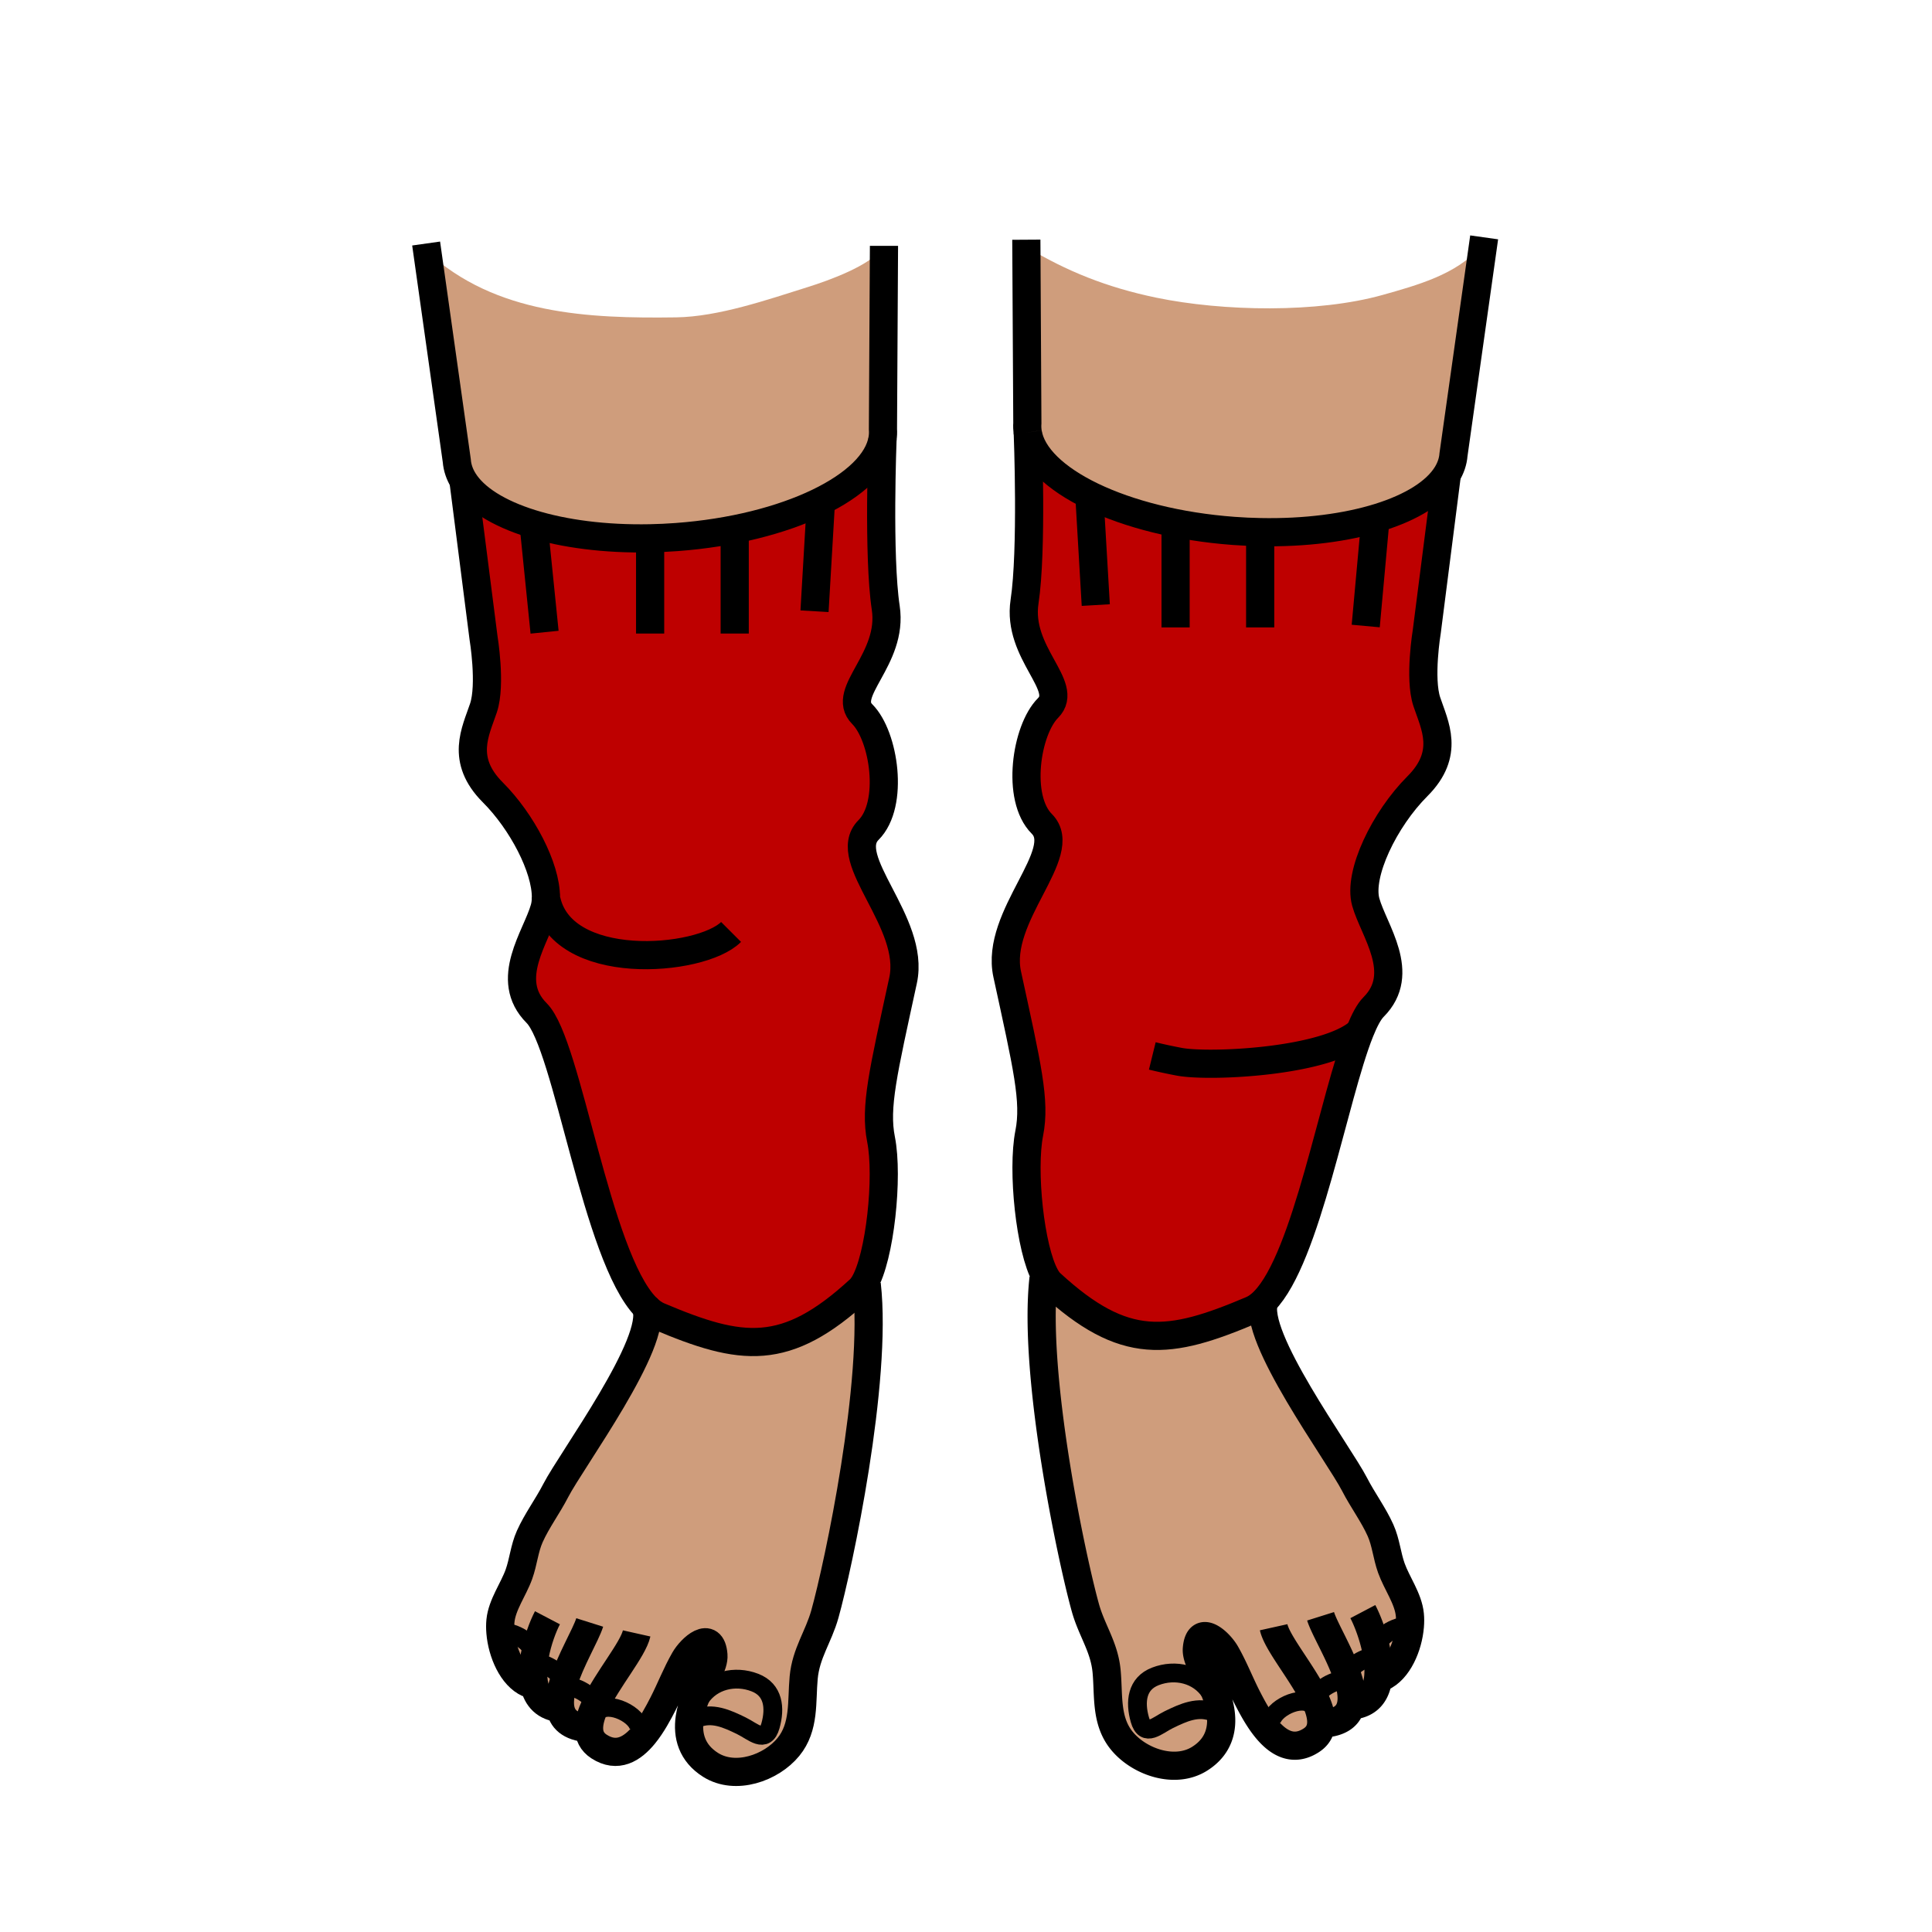 <?xml version="1.0"?><svg xmlns="http://www.w3.org/2000/svg" width="850.394" height="850.394" viewBox="0 0 850.394 850.394" overflow="visible"><path d="M554.68 234.22c-3.84-.07-7.739-.25-11.689-.54-48.561-3.59-87.33-22.49-90.61-43.29v-.01c-.22-1.38-.28-2.77-.18-4.16l-.431-77.54c17.551 10.63 35.41 17.83 57.171 22.34 29.39 6.08 71.02 6.86 99.79-1.24 14.6-4.12 32.68-9.01 42.789-21.12l1.141.16-12.88 91.25c-.23 3.05-1.23 5.96-2.92 8.71-9.761 15.88-42.561 26.24-82.181 25.44z" fill="#cf9d7c" class="aac-skin-fill"></path><path d="M598.57 454.06C587 483 575.2 553.56 556.47 572.67v.01c-1.779 1.811-3.609 3.15-5.51 3.96-36.51 15.49-55.93 18.271-88.5-11.71-.79-.729-1.56-1.77-2.28-3.06-6.8-12.12-10.38-46.78-7.149-63.08 2.819-14.19-.91-29.5-9.7-69.97-5.561-25.65 28.01-53.41 15.22-66.2-11.37-11.37-6.89-41.33 2.75-50.98 9.65-9.65-13.78-24.11-10.33-46.85 3.42-22.52 1.45-73.45 1.41-74.4 3.28 20.8 42.05 39.7 90.61 43.29 3.95.29 7.85.47 11.689.54 39.62.8 72.42-9.56 82.181-25.44l-8.83 69.1s-3.45 20.67 0 31c3.439 10.34 10.33 22.74-4.141 37.2-14.46 14.47-26.18 38.59-22.729 50.99 3.45 12.4 18.26 31.34 3.45 46.161-2.031 2.029-4.031 5.799-6.041 10.829z" fill="#be0000"></path><path d="M286.16 236.94c-39.62.8-72.42-9.56-82.18-25.45-1.69-2.75-2.69-5.66-2.92-8.71l-12.98-91.97c30.02 27.62 70.93 29.42 109.55 28.88 18.58-.27 40.3-7.8 58.1-13.39 8.67-2.72 27.81-9.5 32.75-17.33h.61l-.45 79.96c.1 1.39.04 2.79-.18 4.17-3.28 20.8-42.05 39.71-90.61 43.29-3.95.29-7.85.48-11.69.55z" fill="#cf9d7c" class="aac-skin-fill"></path><path d="M286.16 236.94c3.84-.07 7.74-.26 11.69-.55 48.56-3.58 87.33-22.49 90.61-43.29 0 0-2.04 51.67 1.41 74.41 3.44 22.73-19.98 37.2-10.33 46.84 9.64 9.65 14.12 39.62 2.75 50.99-12.79 12.79 20.78 40.55 15.21 66.19-8.78 40.47-12.51 55.779-9.7 69.979 3.28 16.521-.45 51.88-7.42 63.55-.65 1.07-1.32 1.94-2.01 2.58-32.56 29.98-51.98 27.2-88.49 11.721-1.9-.811-3.73-2.15-5.5-3.96-21.99-22.42-34.44-115.74-48.15-129.46-14.81-14.811 0-33.76 3.45-46.161.4-1.44.6-3.04.61-4.77.08-13.11-10.56-33.42-23.35-46.21-14.46-14.47-7.58-26.87-4.13-37.2 3.45-10.34 0-31.01 0-31.01l-8.83-69.1c9.76 15.891 42.56 26.251 82.18 25.451z" fill="#be0000"></path><path d="M606.24 729.05c-.15-.96-.33-1.93-.53-2.89l.55-.12c-1.13-4.99 8.12-10.91 14.311-10.25-.73 8.9-5.17 19.27-12.36 22.44l-1.57-.021c.289-2.869.089-5.999-.401-9.159z" fill="#cf9d7c" class="aac-skin-fill"></path><path d="M593.6 739.55a53.759 53.759 0 0 0-.64-1.99c.94-4.239 7.91-8.489 13.28-8.51.49 3.16.689 6.29.399 9.16-.609 6.32-3.52 11.33-10.58 12.35l-1.35-.35c.591-3.08.041-6.77-1.109-10.66z" fill="#cf9d7c" class="aac-skin-fill"></path><path d="M592.98 739.48c.21.02.42.039.619.069 1.15 3.891 1.7 7.58 1.11 10.66-.86 4.58-4.24 7.83-11.83 8.4l-1.33-.051c.15-3.14-.93-6.729-2.68-10.51v-.01c.911-4.468 8.631-8.998 14.111-8.558z" fill="#cf9d7c" class="aac-skin-fill"></path><path d="M578.87 748.05c1.75 3.78 2.83 7.37 2.68 10.51-.149 3-1.45 5.57-4.38 7.471-8.05 5.21-14.7 1.069-19.84-5.23l2.41-1.399c-1.811-5.841 11.189-13.181 16.92-9.69l2.21.05a4.116 4.116 0 0 1 0-1.712zM537.24 753.4l-2.82.399c-6.9-3.12-13.72.101-19.91 3.101-5.14 2.489-10.51 8.09-12.79.029-2.22-7.83-1.399-15.87 6.84-19.05 8.78-3.39 18.82-1.01 24.021 6.75l2.16-.1c1.169 2.871 2.069 5.881 2.499 8.871zM247.85 742.2c5.48-.45 13.19 4.08 14.12 8.55-1.64 3.54-2.69 6.92-2.69 9.91l-.54.01c-8-.61-11.39-4.12-12.13-9.02-.41-2.78.02-6.011.95-9.42l.29-.03z" fill="#cf9d7c" class="aac-skin-fill"></path><path d="M234.62 728.55c.84-4.939-8.24-10.689-14.35-10.05-.15-1.78-.15-3.49.01-5.08.7-7.1 5.75-13.83 8.13-20.49 1.97-5.5 2.39-11.31 4.79-16.66 3.11-6.939 7.88-13.319 11.4-20.159 6.97-13.551 45.36-65.48 39.78-80.71 1.77 1.81 3.6 3.149 5.5 3.96 36.51 15.479 55.93 18.26 88.49-11.721.69-.64 1.36-1.51 2.01-2.58l1.13.28c4.82 42.58-12.49 123.88-18.43 145.12-2.81 10.04-8.33 17.17-9.33 27.96-.99 10.58.51 21.71-6.73 30.54-7.56 9.23-23.27 14.771-34.21 7.9-8.34-5.24-10.35-12.96-9.22-20.74l2.83.399c6.9-3.13 13.72.091 19.9 3.101 5.15 2.49 10.52 8.08 12.8.02 2.21-7.819 1.4-15.859-6.85-19.04-8.77-3.399-18.81-1.01-24.01 6.74l-2.16-.1c.56-1.37 1.19-2.721 1.86-4.021 2.04-3.95 6.42-10.18 6.06-14.729-.88-11.28-9.86-2.971-12.7 2-3.57 6.22-6.17 12.99-9.43 19.37-2.07 4.04-4.87 9.35-8.38 13.659l-2.41-1.409c1.81-5.841-11.19-13.17-16.93-9.69l-2.2.05c.12-.569.12-1.14 0-1.72-.93-4.47-8.64-9-14.12-8.55.12-.44.16-.891.11-1.34-.37-4.32-7.45-8.891-13.02-9.091.12-1.029.27-2.06.46-3.079l-.78-.14z" fill="#cf9d7c" class="aac-skin-fill"></path><path d="M232.62 740.94c-7.18-3.16-11.62-13.54-12.35-22.44 6.11-.64 15.19 5.11 14.35 10.05l.78.141c-.19 1.02-.34 2.05-.46 3.079-.37 3.051-.41 6.051.03 8.78l-2.35.39z" fill="#cf9d7c" class="aac-skin-fill"></path><path d="M247.56 742.23c-.93 3.409-1.36 6.64-.95 9.42l-.79.14c-6.82-.98-9.92-5.48-10.85-11.24-.44-2.729-.4-5.729-.03-8.78 5.57.2 12.65 4.771 13.02 9.091-.14.459-.28.919-.4 1.369zM532.58 744.63c-5.2-7.76-15.24-10.14-24.021-6.75-8.239 3.18-9.06 11.22-6.84 19.05 2.28 8.061 7.65 2.46 12.79-.029 6.19-3 13.01-6.221 19.91-3.101l2.82-.399c1.13 7.79-.87 15.5-9.21 20.739-10.94 6.88-26.65 1.341-34.221-7.899-7.229-8.83-5.729-19.96-6.72-30.54-1-10.79-6.52-17.91-9.33-27.96-5.939-21.24-23.25-102.53-18.43-145.12l.85-.75c.721 1.29 1.49 2.33 2.28 3.06 32.57 29.98 51.99 27.2 88.5 11.71 1.9-.81 3.73-2.149 5.51-3.96-5.609 15.21 32.8 67.15 39.771 80.71 3.51 6.851 8.29 13.23 11.399 20.17 2.4 5.341 2.82 11.16 4.79 16.65 2.38 6.67 7.431 13.4 8.13 20.5.16 1.59.16 3.31.011 5.08-6.19-.66-15.44 5.26-14.311 10.25l-.55.12c.2.96.38 1.93.53 2.89-5.37.021-12.34 4.271-13.28 8.51-.15.641-.15 1.29.021 1.921-5.48-.44-13.2 4.09-14.11 8.56v.01c-.12.57-.12 1.15 0 1.71l-2.21-.05c-5.73-3.49-18.73 3.85-16.92 9.69l-2.41 1.399c-3.51-4.3-6.311-9.62-8.38-13.649-3.26-6.391-5.86-13.15-9.431-19.381-2.84-4.96-11.819-13.27-12.71-1.989-.35 4.55 4.03 10.779 6.07 14.729.67 1.3 1.3 2.641 1.86 4.021l-2.158.098zM261.97 752.47l2.2-.05c5.74-3.479 18.74 3.85 16.93 9.69l2.41 1.409c-5.14 6.301-11.79 10.44-19.84 5.23-3.13-2.03-4.39-4.82-4.39-8.09 0-2.99 1.05-6.37 2.69-9.91.12.581.12 1.151 0 1.721zM332.27 740.6c8.25 3.181 9.06 11.221 6.85 19.04-2.28 8.061-7.65 2.471-12.8-.02-6.18-3.01-13-6.23-19.9-3.101l-2.83-.399c.43-2.99 1.33-6 2.51-8.88l2.16.1c5.2-7.75 15.24-10.14 24.01-6.74z" fill="#cf9d7c" class="aac-skin-fill"></path><g fill="none" stroke="#000"><path d="M452.38 190.39c3.28 20.8 42.05 39.7 90.61 43.29 3.95.29 7.85.47 11.689.54 39.62.8 72.42-9.56 82.181-25.44 1.689-2.75 2.689-5.66 2.92-8.71l12.88-91.25.609-4.34M451.75 105.51l.02 3.17.431 77.54c-.101 1.39-.04 2.78.18 4.16" stroke-width="12.401"></path><path d="M556.47 572.68c-1.779 1.811-3.609 3.15-5.51 3.96-36.51 15.49-55.93 18.271-88.5-11.71-.79-.729-1.56-1.77-2.28-3.06-6.8-12.12-10.38-46.78-7.149-63.08 2.819-14.19-.91-29.5-9.7-69.97-5.561-25.65 28.01-53.41 15.22-66.2-11.37-11.37-6.89-41.33 2.75-50.98 9.65-9.65-13.78-24.11-10.33-46.85 3.42-22.52 1.45-73.45 1.41-74.4v-.01M636.87 208.73l-.01.05-8.83 69.1s-3.45 20.67 0 31c3.439 10.34 10.33 22.74-4.141 37.2-14.46 14.47-26.18 38.59-22.729 50.99 3.45 12.4 18.26 31.34 3.45 46.161-2.03 2.029-4.03 5.8-6.04 10.829-11.57 28.94-23.37 99.5-42.1 118.61" stroke-width="12.401"></path><path d="M599.09 453.56c-.17.171-.34.341-.52.5-14.62 13.421-66.37 15.78-79.521 13.28-4.02-.76-7.979-1.609-11.85-2.56M605.23 230.6l-4.09 44.95M479.66 220.95l2.66 45.38M554.68 234.21V276.16M517.45 234.21v41.95M578.87 748.04c-5.29-11.45-16.67-24.63-18.26-31.79M459.33 562.62c-4.82 42.59 12.49 123.88 18.43 145.12 2.811 10.05 8.33 17.17 9.33 27.96.99 10.58-.51 21.71 6.72 30.54 7.57 9.24 23.28 14.779 34.221 7.899 8.34-5.239 10.34-12.949 9.21-20.739-.431-2.99-1.33-6-2.5-8.87a49.397 49.397 0 0 0-1.86-4.021c-2.04-3.95-6.42-10.18-6.07-14.729.891-11.28 9.87-2.971 12.71 1.989 3.57 6.23 6.171 12.99 9.431 19.381 2.069 4.029 4.87 9.35 8.38 13.649 5.14 6.3 11.79 10.44 19.84 5.23 2.93-1.9 4.23-4.471 4.38-7.471.15-3.14-.93-6.729-2.68-10.51M582.88 758.61c7.59-.57 10.97-3.82 11.83-8.4.59-3.08.04-6.77-1.11-10.66a53.759 53.759 0 0 0-.64-1.99c-3.36-9.899-9.979-20.689-11.69-26.13M596.06 750.56c7.061-1.02 9.971-6.029 10.58-12.35.29-2.87.091-6-.399-9.16-.15-.96-.33-1.93-.53-2.89-1.39-6.69-3.9-13.101-5.84-16.79" stroke-width="12.401"></path><path d="M608.21 738.23c7.19-3.171 11.63-13.54 12.36-22.44.149-1.771.149-3.49-.011-5.08-.699-7.1-5.75-13.83-8.13-20.5-1.97-5.49-2.39-11.31-4.79-16.65-3.109-6.939-7.89-13.319-11.399-20.17-6.971-13.56-45.38-65.5-39.771-80.71v-.01" stroke-width="12.401"></path><path d="M534.42 753.8c-6.9-3.12-13.72.101-19.91 3.101-5.14 2.489-10.51 8.09-12.79.029-2.22-7.83-1.399-15.87 6.84-19.05 8.78-3.39 18.82-1.01 24.021 6.75M576.66 749.71c-5.73-3.49-18.73 3.85-16.92 9.69M595.88 740.35c-.67-.399-1.439-.659-2.28-.8-.199-.03-.409-.05-.619-.069-5.48-.44-13.2 4.09-14.11 8.56v.01c-.12.57-.12 1.15 0 1.71.02.09.05.19.08.28" stroke-width="8.267"></path><path d="M609.95 729.95c-1.04-.63-2.32-.91-3.71-.9-5.37.021-12.34 4.271-13.28 8.51-.15.641-.15 1.29.021 1.921.01.05.02.1.039.149M623.26 716.64c-.779-.479-1.7-.75-2.689-.85-6.19-.66-15.44 5.26-14.311 10.25.021.1.05.2.08.29" stroke-width="8.267"></path><path d="M389.09 108.22v.75l-.45 79.96c.1 1.39.04 2.79-.18 4.17-3.28 20.8-42.05 39.71-90.61 43.29-3.95.29-7.85.48-11.69.55-39.62.8-72.42-9.56-82.18-25.45-1.69-2.75-2.69-5.66-2.92-8.71l-12.98-91.97-.51-3.62" stroke-width="12.401"></path><path d="M203.97 211.44l.01.05 8.83 69.1s3.45 20.67 0 31.01c-3.45 10.33-10.33 22.73 4.13 37.2 12.79 12.79 23.43 33.1 23.35 46.21-.01 1.73-.21 3.33-.61 4.77-3.45 12.4-18.26 31.35-3.45 46.161 13.71 13.72 26.16 107.04 48.15 129.46 1.77 1.81 3.6 3.149 5.5 3.96 36.51 15.479 55.93 18.26 88.49-11.721.69-.64 1.36-1.51 2.01-2.58 6.97-11.67 10.7-47.029 7.42-63.55-2.81-14.2.92-29.51 9.7-69.979 5.57-25.64-28-53.4-15.21-66.19 11.37-11.37 6.89-41.34-2.75-50.99-9.65-9.64 13.77-24.11 10.33-46.84-3.45-22.74-1.41-74.41-1.41-74.41" stroke-width="12.401"></path><path d="M240.28 394.98c0 .01 0 .02.01.03 5.86 33.62 68.18 28.52 81.5 15.2M235.2 234l4.5 44.27M361.18 223.66l-2.66 45.38M286.16 236.92v41.95M323.39 236.92v41.95M381.51 565.34c4.82 42.58-12.49 123.88-18.43 145.12-2.81 10.04-8.33 17.17-9.33 27.96-.99 10.58.51 21.71-6.73 30.54-7.56 9.23-23.27 14.771-34.21 7.9-8.34-5.24-10.35-12.96-9.22-20.74.43-2.99 1.33-6 2.51-8.88.56-1.37 1.19-2.721 1.86-4.021 2.04-3.95 6.42-10.18 6.06-14.729-.88-11.28-9.86-2.971-12.7 2-3.57 6.22-6.17 12.99-9.43 19.37-2.07 4.04-4.87 9.35-8.38 13.659-5.14 6.301-11.79 10.44-19.84 5.23-3.13-2.03-4.39-4.82-4.39-8.09 0-2.99 1.05-6.37 2.69-9.91 5.28-11.46 16.66-24.63 18.26-31.78M258.74 760.67c-8-.61-11.39-4.12-12.13-9.02-.41-2.78.02-6.011.95-9.42.12-.45.26-.91.4-1.37 3.05-9.971 9.84-21.101 11.61-26.71M245.82 751.79c-6.82-.98-9.92-5.48-10.85-11.24-.44-2.729-.4-5.729-.03-8.78.12-1.029.27-2.06.46-3.079 1.2-6.54 3.61-12.87 5.57-16.61" stroke-width="12.401"></path><path d="M232.62 740.94c-7.18-3.16-11.62-13.54-12.35-22.44-.15-1.78-.15-3.49.01-5.08.7-7.1 5.75-13.83 8.13-20.49 1.97-5.5 2.39-11.31 4.79-16.66 3.11-6.939 7.88-13.319 11.4-20.159 6.97-13.551 45.36-65.48 39.78-80.71-.01-.011-.01-.011-.01-.021" stroke-width="12.401"></path><path d="M306.42 756.52c6.9-3.13 13.72.091 19.9 3.101 5.15 2.49 10.52 8.08 12.8.02 2.21-7.819 1.4-15.859-6.85-19.04-8.77-3.399-18.81-1.01-24.01 6.74M264.17 752.42c5.74-3.479 18.74 3.85 16.93 9.69M244.96 743.07c.76-.46 1.64-.73 2.6-.84.09-.011.19-.021.29-.03 5.48-.45 13.19 4.08 14.12 8.55.12.58.12 1.15 0 1.72-.02.09-.05.19-.08.28" stroke-width="8.267"></path><path d="M230.89 732.66c1.13-.68 2.53-.95 4.05-.891 5.57.2 12.65 4.771 13.02 9.091.05.449.01.899-.11 1.34-.01.05-.02.1-.04.149M217.58 719.35c.78-.47 1.7-.75 2.69-.85 6.11-.64 15.19 5.11 14.35 10.05-.03.17-.07.33-.12.49" stroke-width="8.267"></path></g><path fill="none" d="M0 0h850.394v850.394H0z"></path></svg>